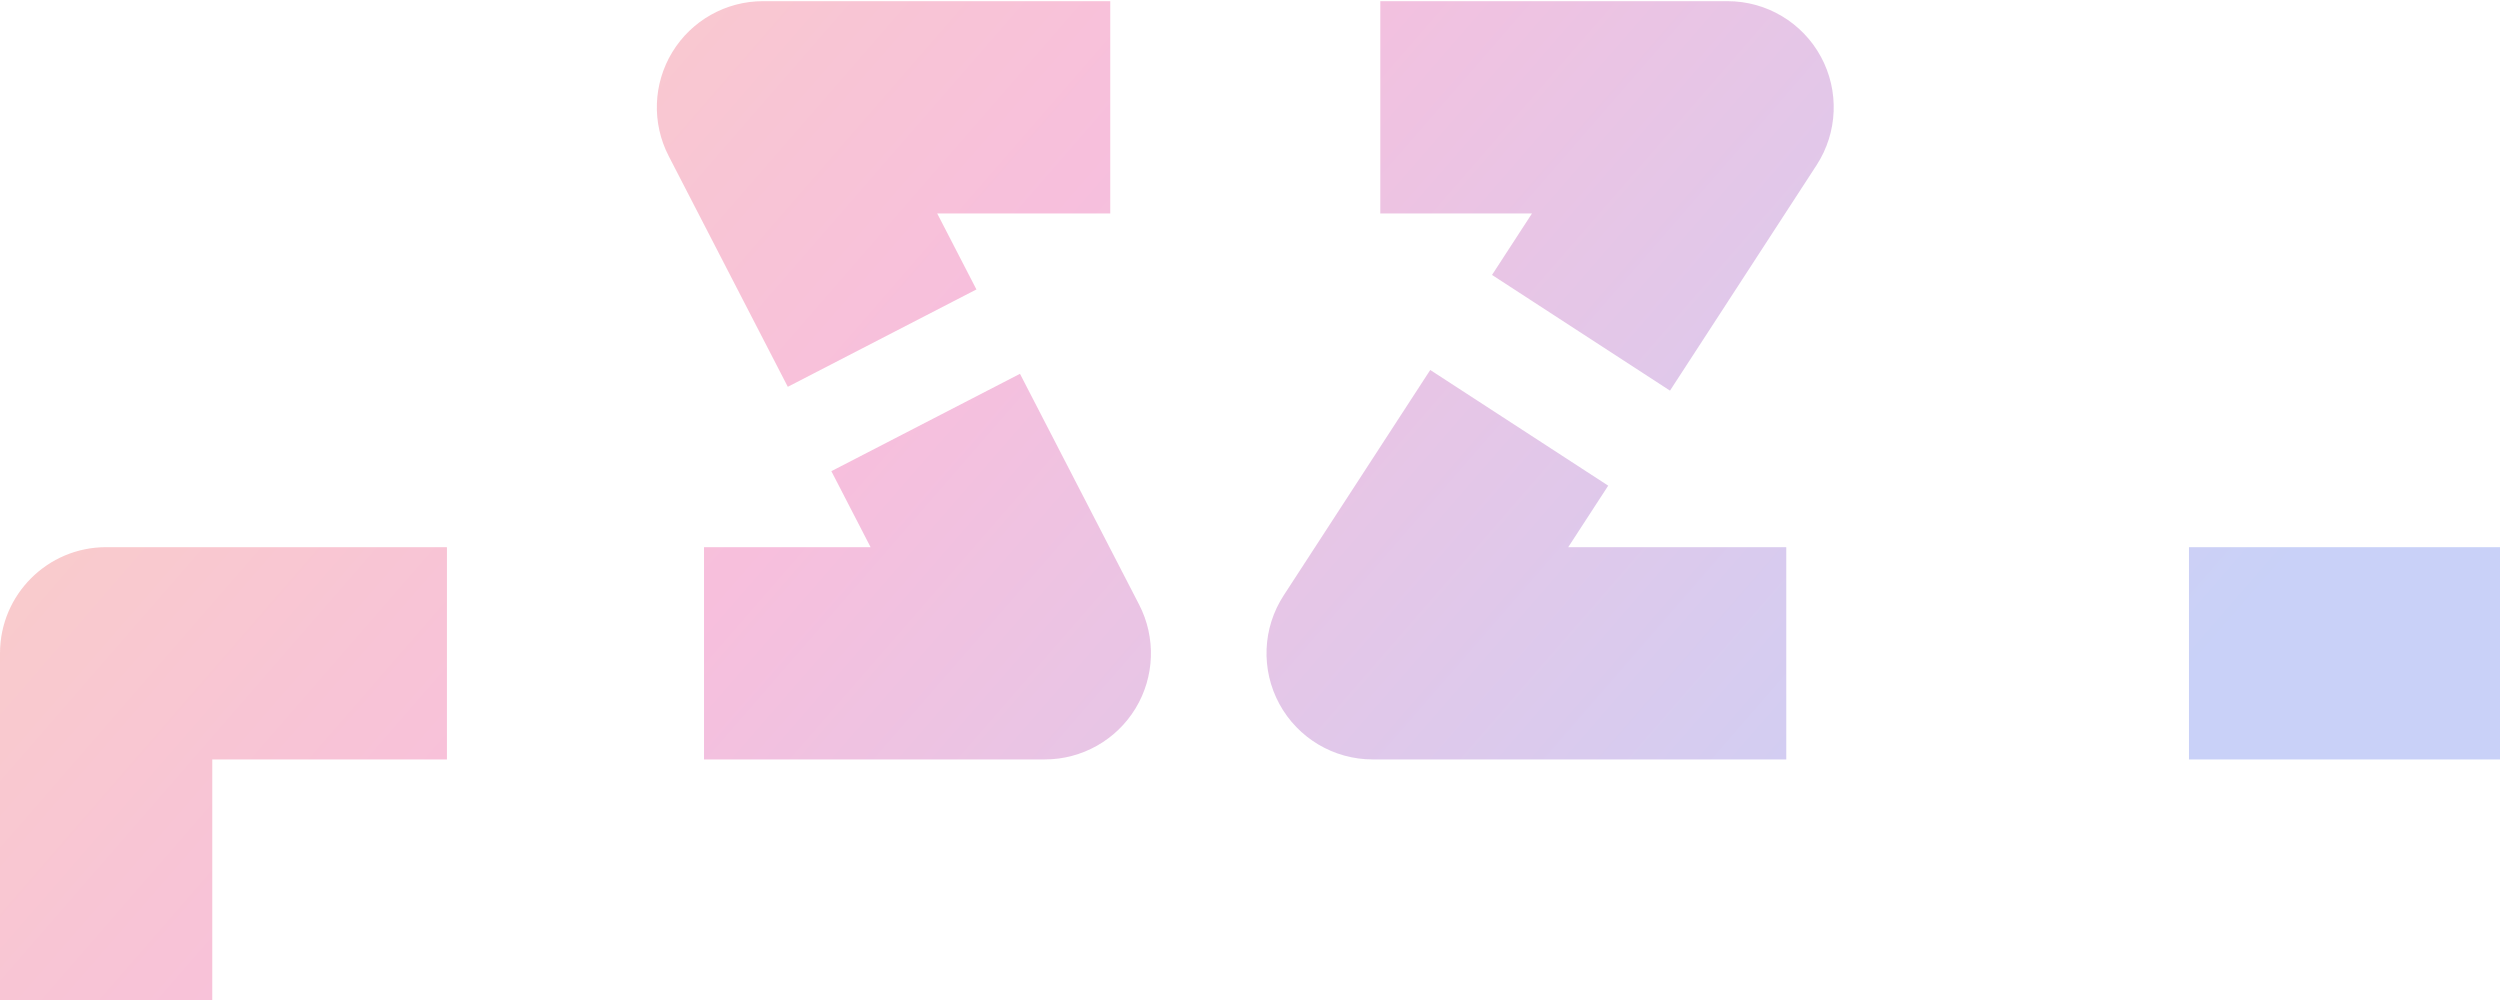 <svg width="1060" height="424" viewBox="0 0 1060 424" fill="none" xmlns="http://www.w3.org/2000/svg">
<path fill-rule="evenodd" clip-rule="evenodd" d="M285.069 22.089C293.237 8.682 307.801 0.5 323.5 0.5H425.75H470.75V90.5H425.75H397.371L414.003 122.721L334.029 164.003L313.388 124.016L283.513 66.141C276.312 52.191 276.902 35.496 285.069 22.089ZM585.25 0.5H630.25H732.5C749.003 0.5 764.181 9.533 772.052 24.038C779.923 38.542 779.223 56.192 770.228 70.027L732.603 127.902L708.076 165.63L632.62 116.576L649.572 90.5H630.25H585.25V0.5ZM664.928 232L681.88 205.924L606.424 156.87L581.897 194.598L544.272 252.473C535.277 266.308 534.577 283.958 542.448 298.462C550.319 312.967 565.497 322 582 322H712.375H757.375V232H712.375H664.928ZM432.471 158.497L453.112 198.484L482.987 256.359C490.188 270.309 489.598 287.004 481.431 300.411C473.263 313.818 458.699 322 443 322H343.5H298.5V232H343.5H369.129L352.497 199.779L432.471 158.497ZM0 277C0 252.147 20.147 232 45 232H144.5H189.5V322H144.5H90V342.25V358.75V387.25V424H0V387.25V358.75V342.25V313.75V277ZM928.125 232H973.125H1103.5V322H973.125H928.125V232Z" fill="url(#paint0_linear_319_8)" fill-opacity="0.32"/>
<defs>
<linearGradient id="paint0_linear_319_8" x1="23.522" y1="-184.117" x2="774.812" y2="468.868" gradientUnits="userSpaceOnUse">
<stop stop-color="#F78C26"/>
<stop offset="0.5" stop-color="#E83894"/>
<stop offset="1" stop-color="#5672EA"/>
</linearGradient>
</defs>
</svg>
